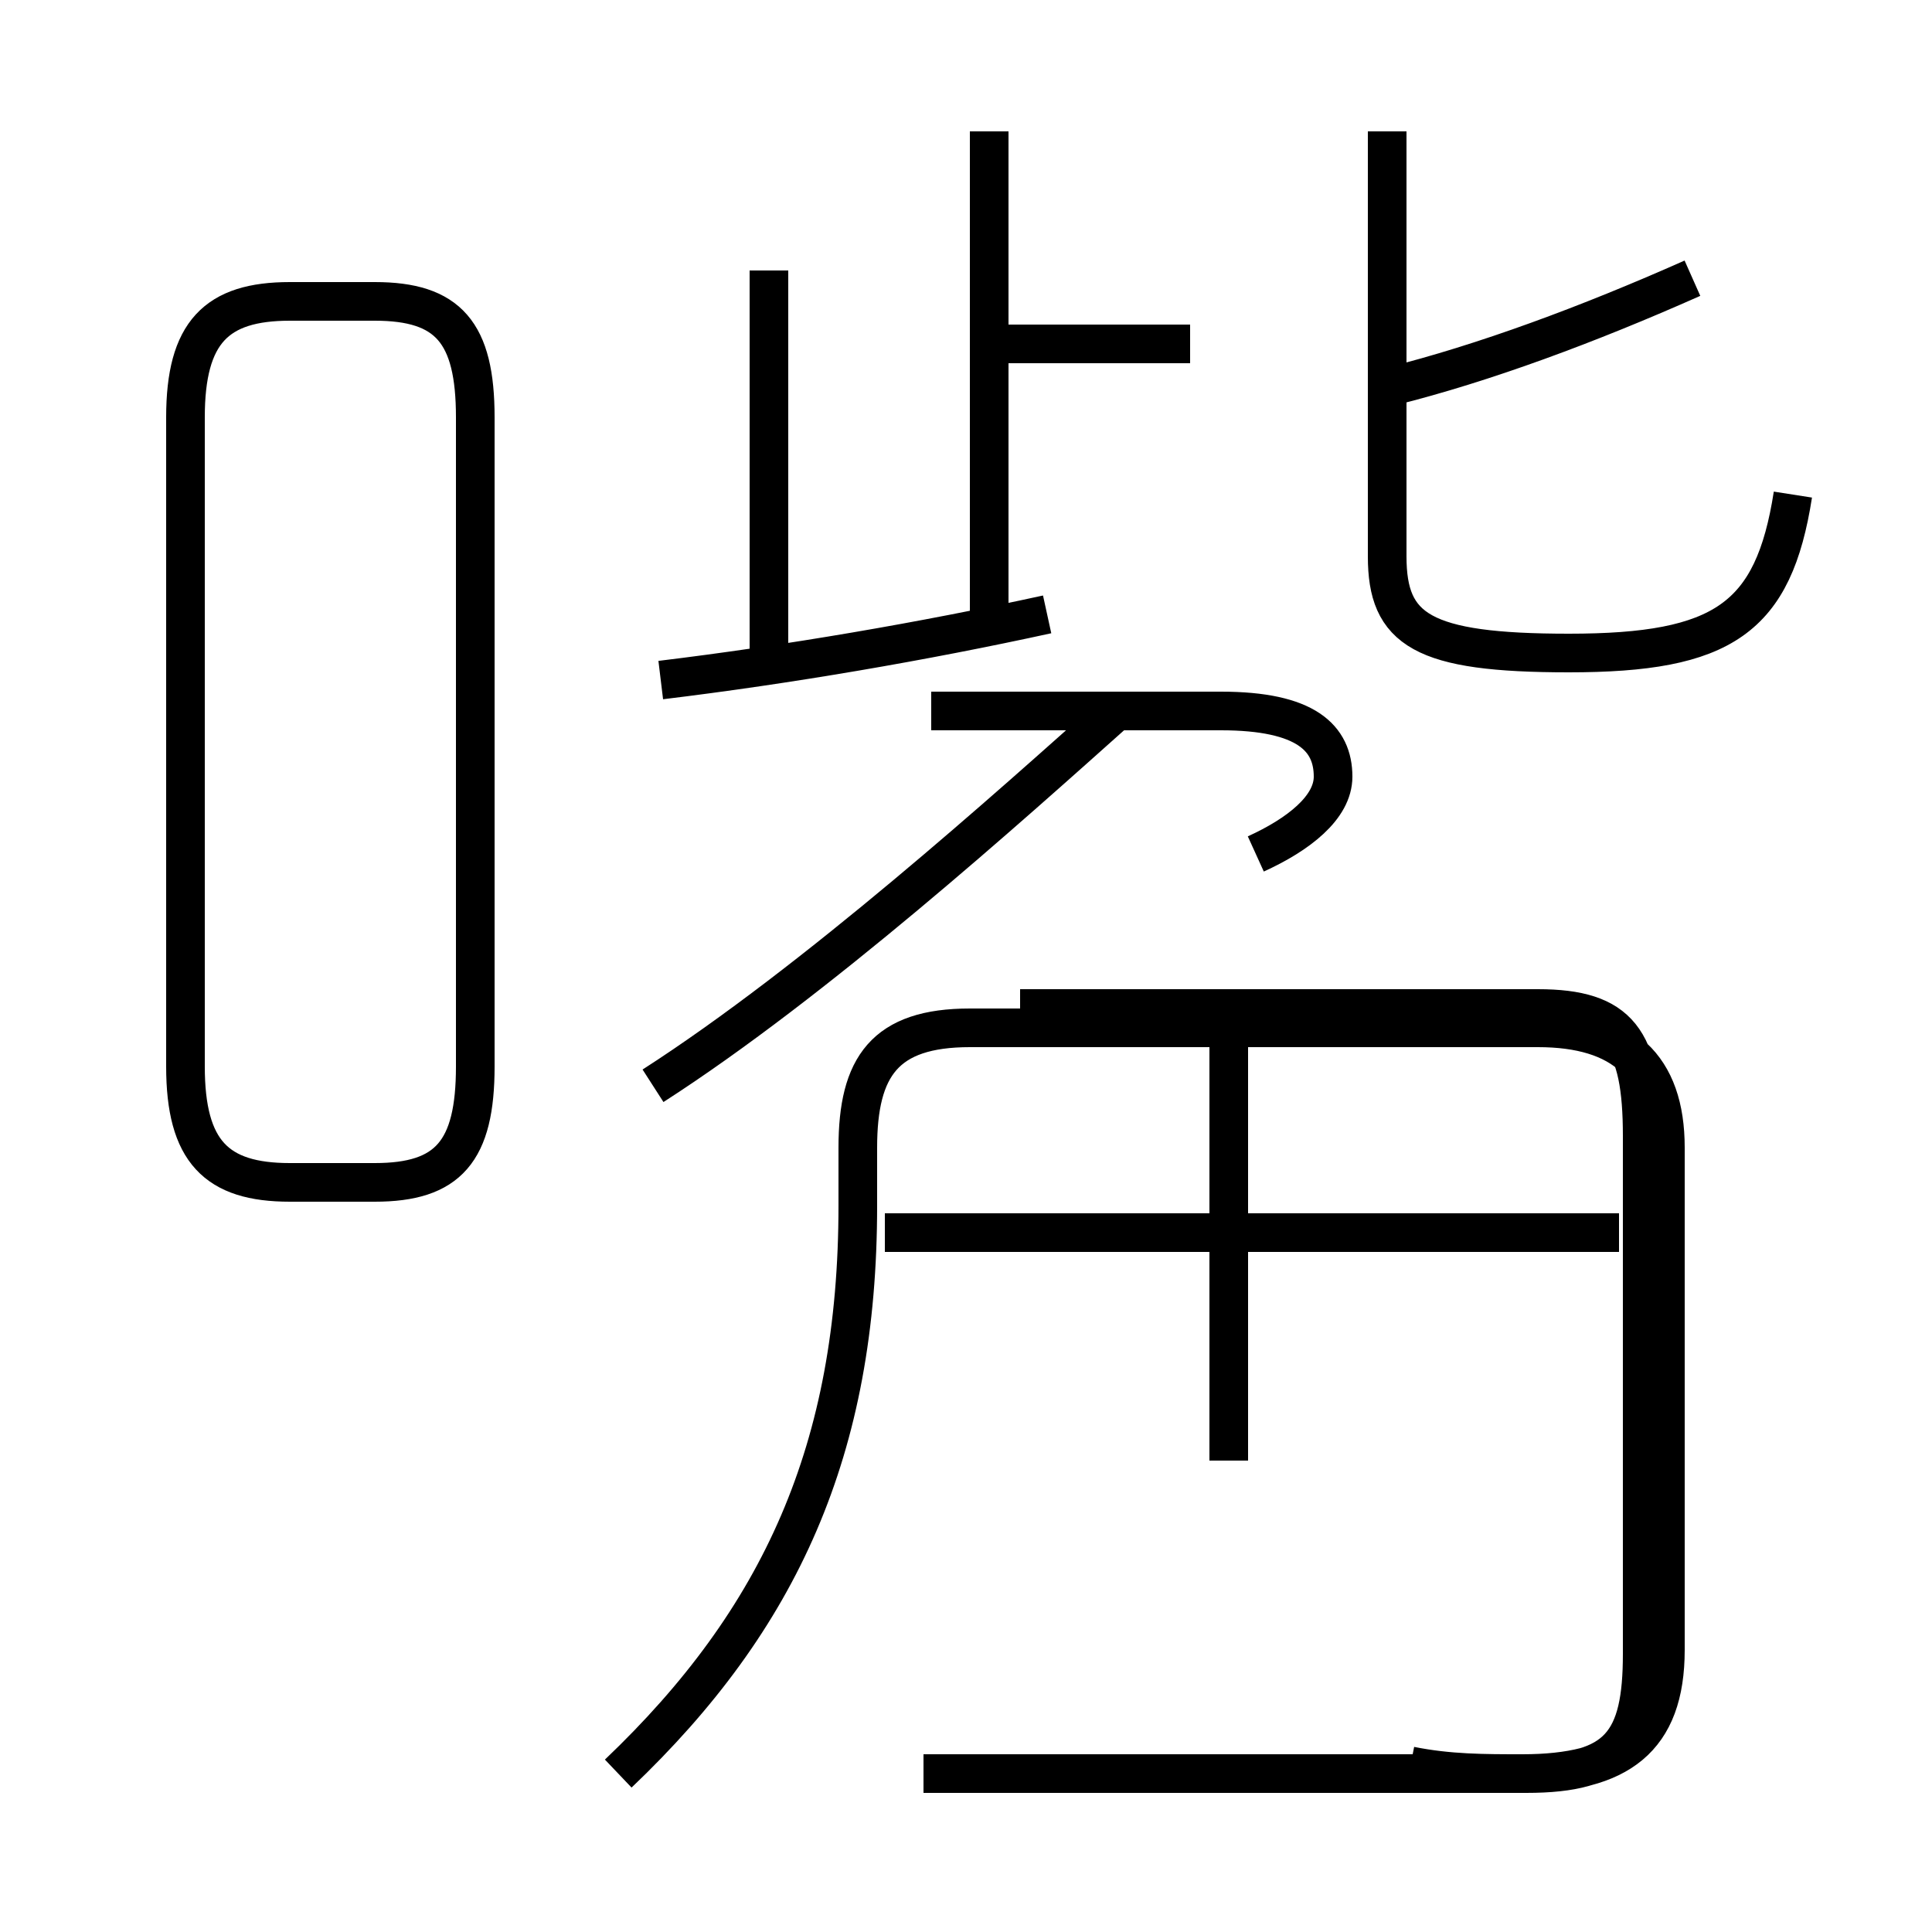<?xml version='1.0' encoding='utf8'?>
<svg viewBox="0.0 -6.0 50.0 50.0" version="1.1" xmlns="http://www.w3.org/2000/svg">
<rect x="0.0" y="-6.0" width="50.0" height="50.0" fill="#808080" stroke="none"/>
<rect x="-1000" y="-1000" width="2000" height="2000" stroke="white" fill="white"/>
<g style="fill:white;stroke:#000000;  stroke-width:1">
<path d="M 36.5 1.7 C 37.5 1.9 38.4 1.9 39.4 1.9 C 41.9 1.9 43.1 1.0 43.1 -1.3 L 43.1 -14.3 C 43.1 -16.4 42.0 -17.4 39.8 -17.4 L 25.1 -17.4 C 22.9 -17.4 22.2 -16.4 22.2 -14.3 L 22.2 -12.8 C 22.2 -6.5 20.2 -2.1 16.0 1.9 M 7.5 -13.4 L 9.7 -13.4 C 11.6 -13.4 12.3 -14.2 12.3 -16.4 L 12.3 -33.2 C 12.3 -35.4 11.6 -36.2 9.7 -36.2 L 7.5 -36.2 C 5.6 -36.2 4.8 -35.4 4.8 -33.2 L 4.8 -16.4 C 4.8 -14.2 5.6 -13.4 7.5 -13.4 Z M 31.8 -6.2 L 31.8 -17.4 M 41.9 -12.1 L 22.9 -12.1 M 16.9 -15.9 C 21.1 -18.6 26.1 -23.1 28.9 -25.6 M 26.4 -17.9 L 39.8 -17.9 C 41.9 -17.9 42.5 -17.1 42.5 -14.6 L 42.5 -1.2 C 42.5 1.1 41.9 1.9 39.5 1.9 L 23.9 1.9 M 17.1 -26.4 C 20.4 -26.8 23.9 -27.4 27.1 -28.1 M 19.9 -26.9 L 19.9 -37.0 M 30.8 -35.1 L 25.6 -35.1 M 32.5 -21.9 C 33.6 -22.4 34.5 -23.1 34.5 -23.9 C 34.5 -24.9 33.8 -25.6 31.6 -25.6 L 24.1 -25.6 M 25.6 -28.1 L 25.6 -40.6 M 46.4 -31.2 C 45.9 -28.0 44.6 -27.1 40.6 -27.1 C 36.8 -27.1 35.9 -27.7 35.9 -29.6 L 35.9 -40.6 M 36.0 -34.0 C 38.4 -34.6 41.1 -35.6 43.8 -36.8" transform="translate(0.0, 38.0)" />
</g>
</svg>